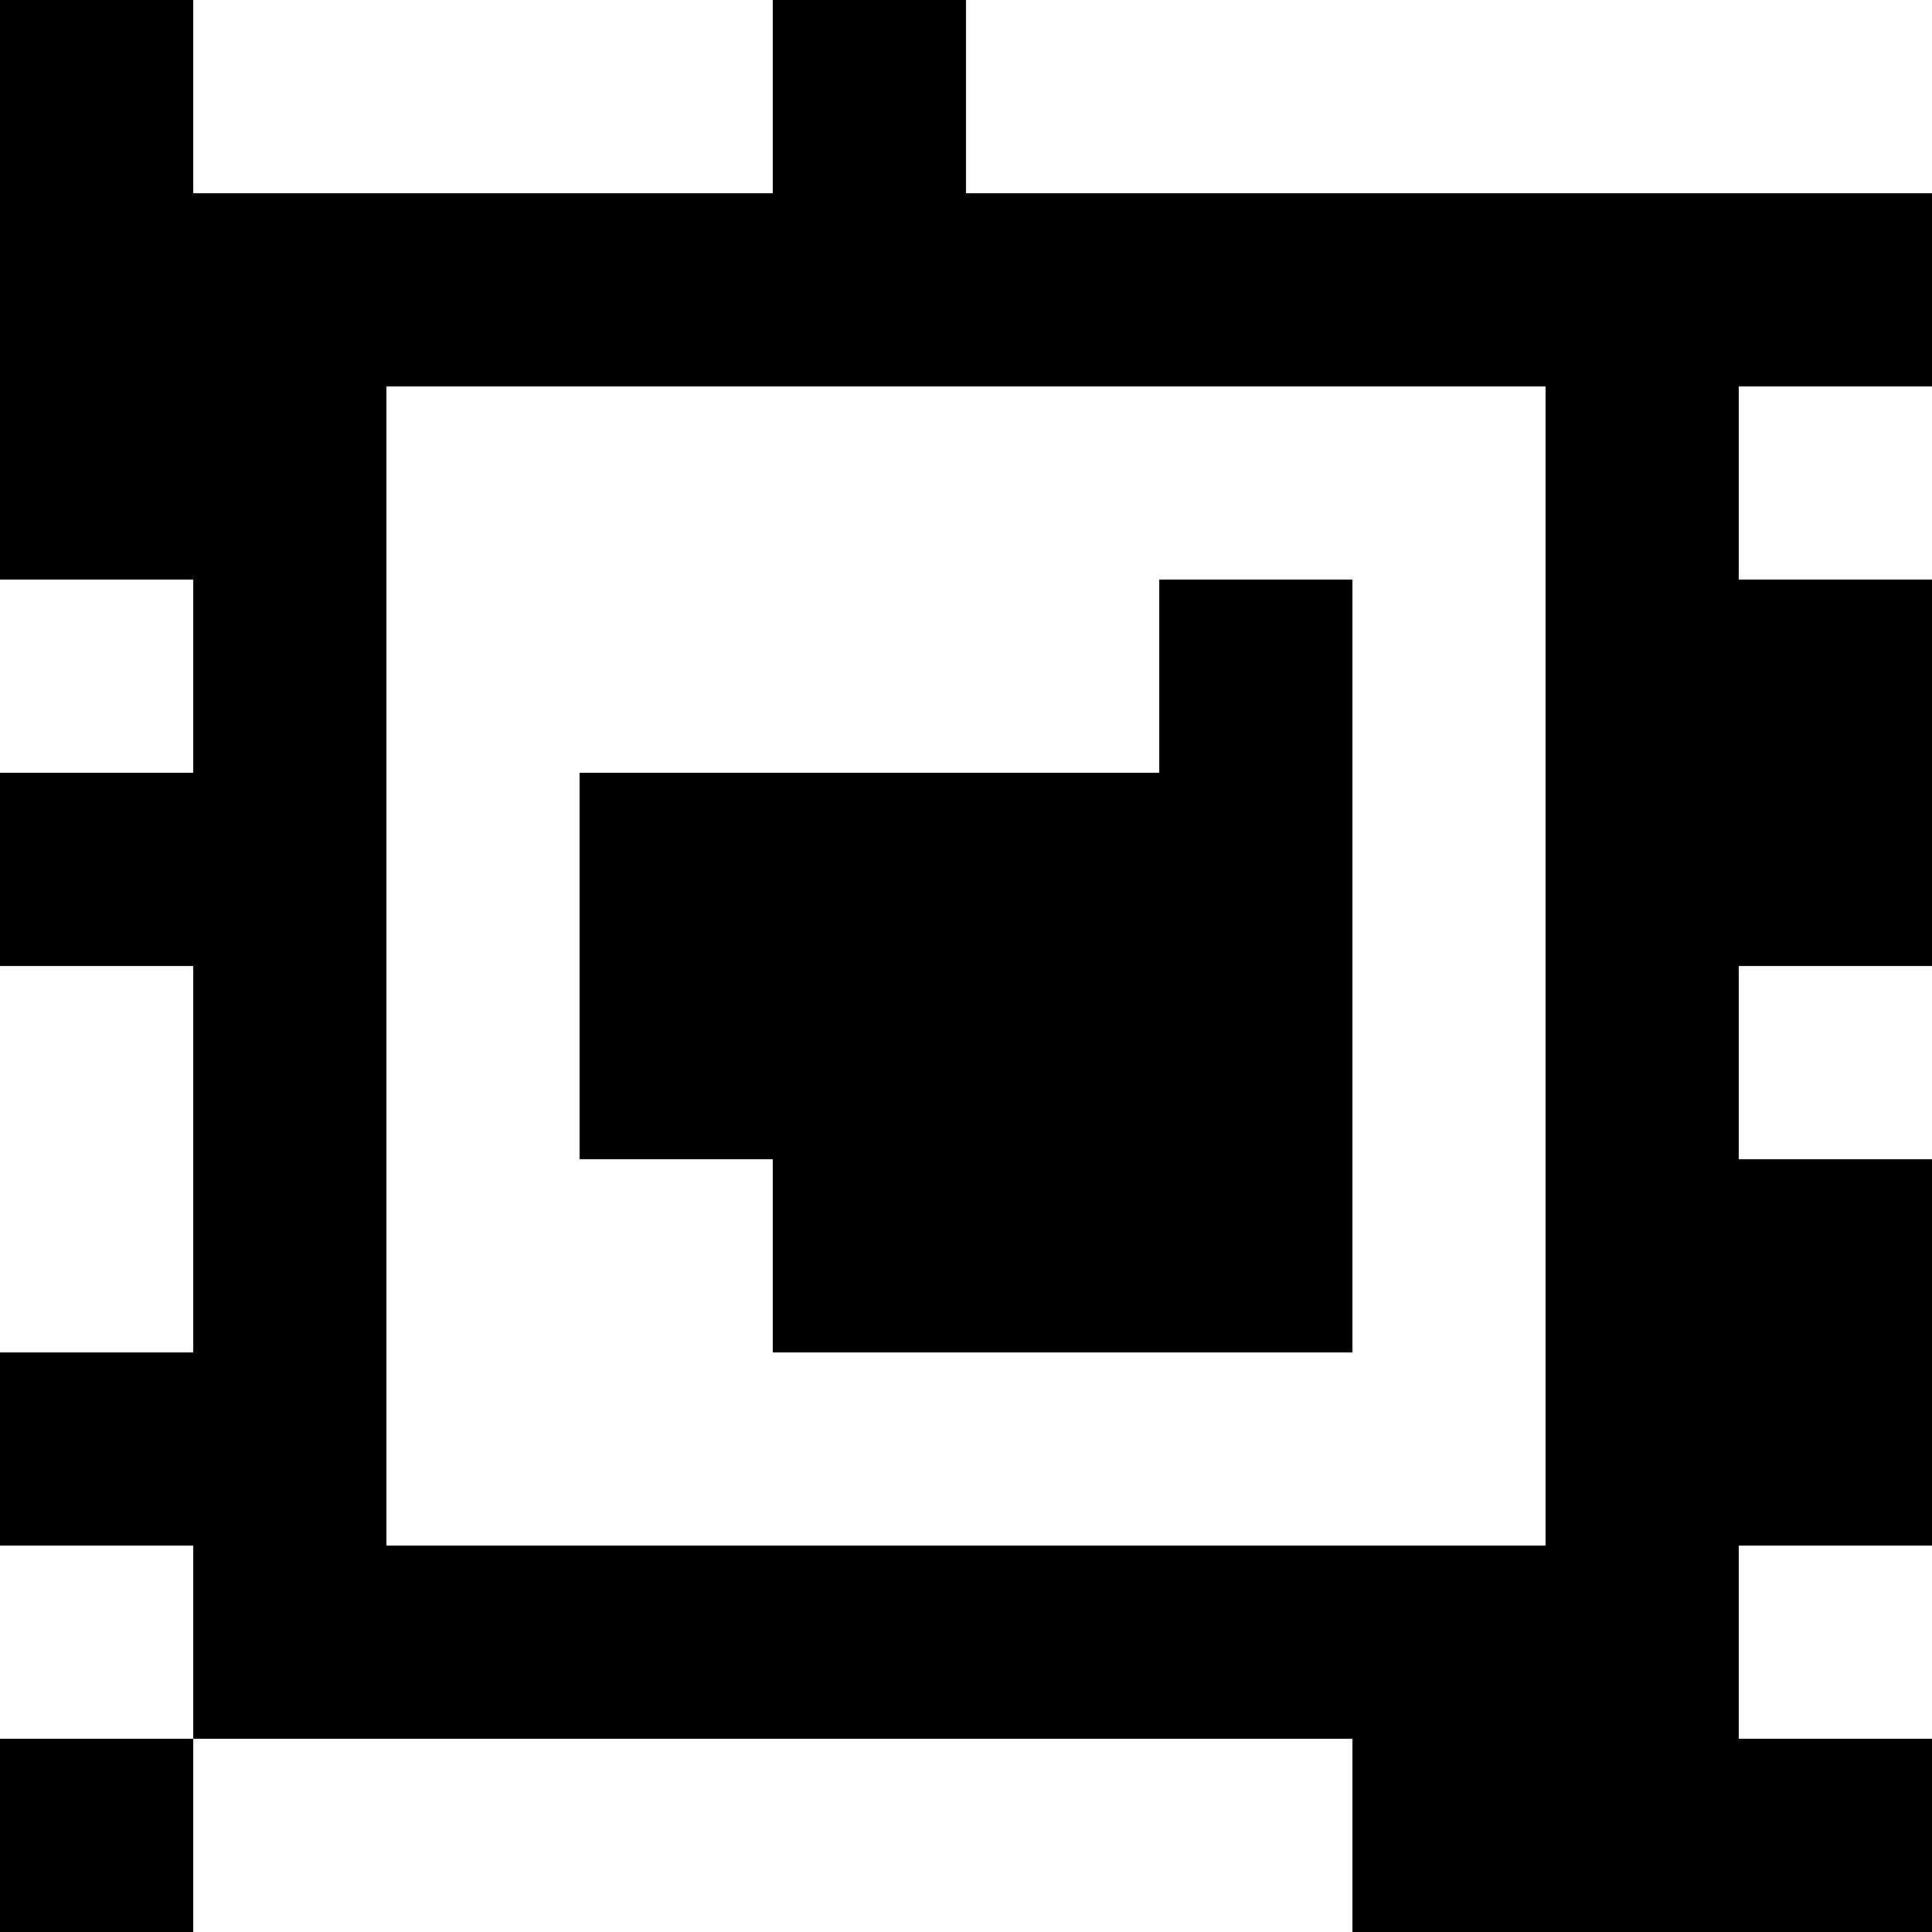 <?xml version="1.0" standalone="yes"?>
<svg xmlns="http://www.w3.org/2000/svg" width="100" height="100">
<rect width="100%" height="100%" fill="#808080" stroke="none"/>
<path style="fill:#000000; stroke:none;" d="M0 0L0 30L10 30L10 40L0 40L0 50L10 50L10 70L0 70L0 80L10 80L10 90L0 90L0 100L10 100L10 90L70 90L70 100L100 100L100 90L90 90L90 80L100 80L100 60L90 60L90 50L100 50L100 30L90 30L90 20L100 20L100 10L50 10L50 0L40 0L40 10L10 10L10 0L0 0z"/>
<path style="fill:#ffffff; stroke:none;" d="M10 0L10 10L40 10L40 0L10 0M50 0L50 10L100 10L100 0L50 0M20 20L20 80L80 80L80 20L20 20M90 20L90 30L100 30L100 20L90 20M0 30L0 40L10 40L10 30L0 30z"/>
<path style="fill:#000000; stroke:none;" d="M60 30L60 40L30 40L30 60L40 60L40 70L70 70L70 30L60 30z"/>
<path style="fill:#ffffff; stroke:none;" d="M0 50L0 70L10 70L10 50L0 50M90 50L90 60L100 60L100 50L90 50M0 80L0 90L10 90L10 80L0 80M90 80L90 90L100 90L100 80L90 80M10 90L10 100L70 100L70 90L10 90z"/>
</svg>
